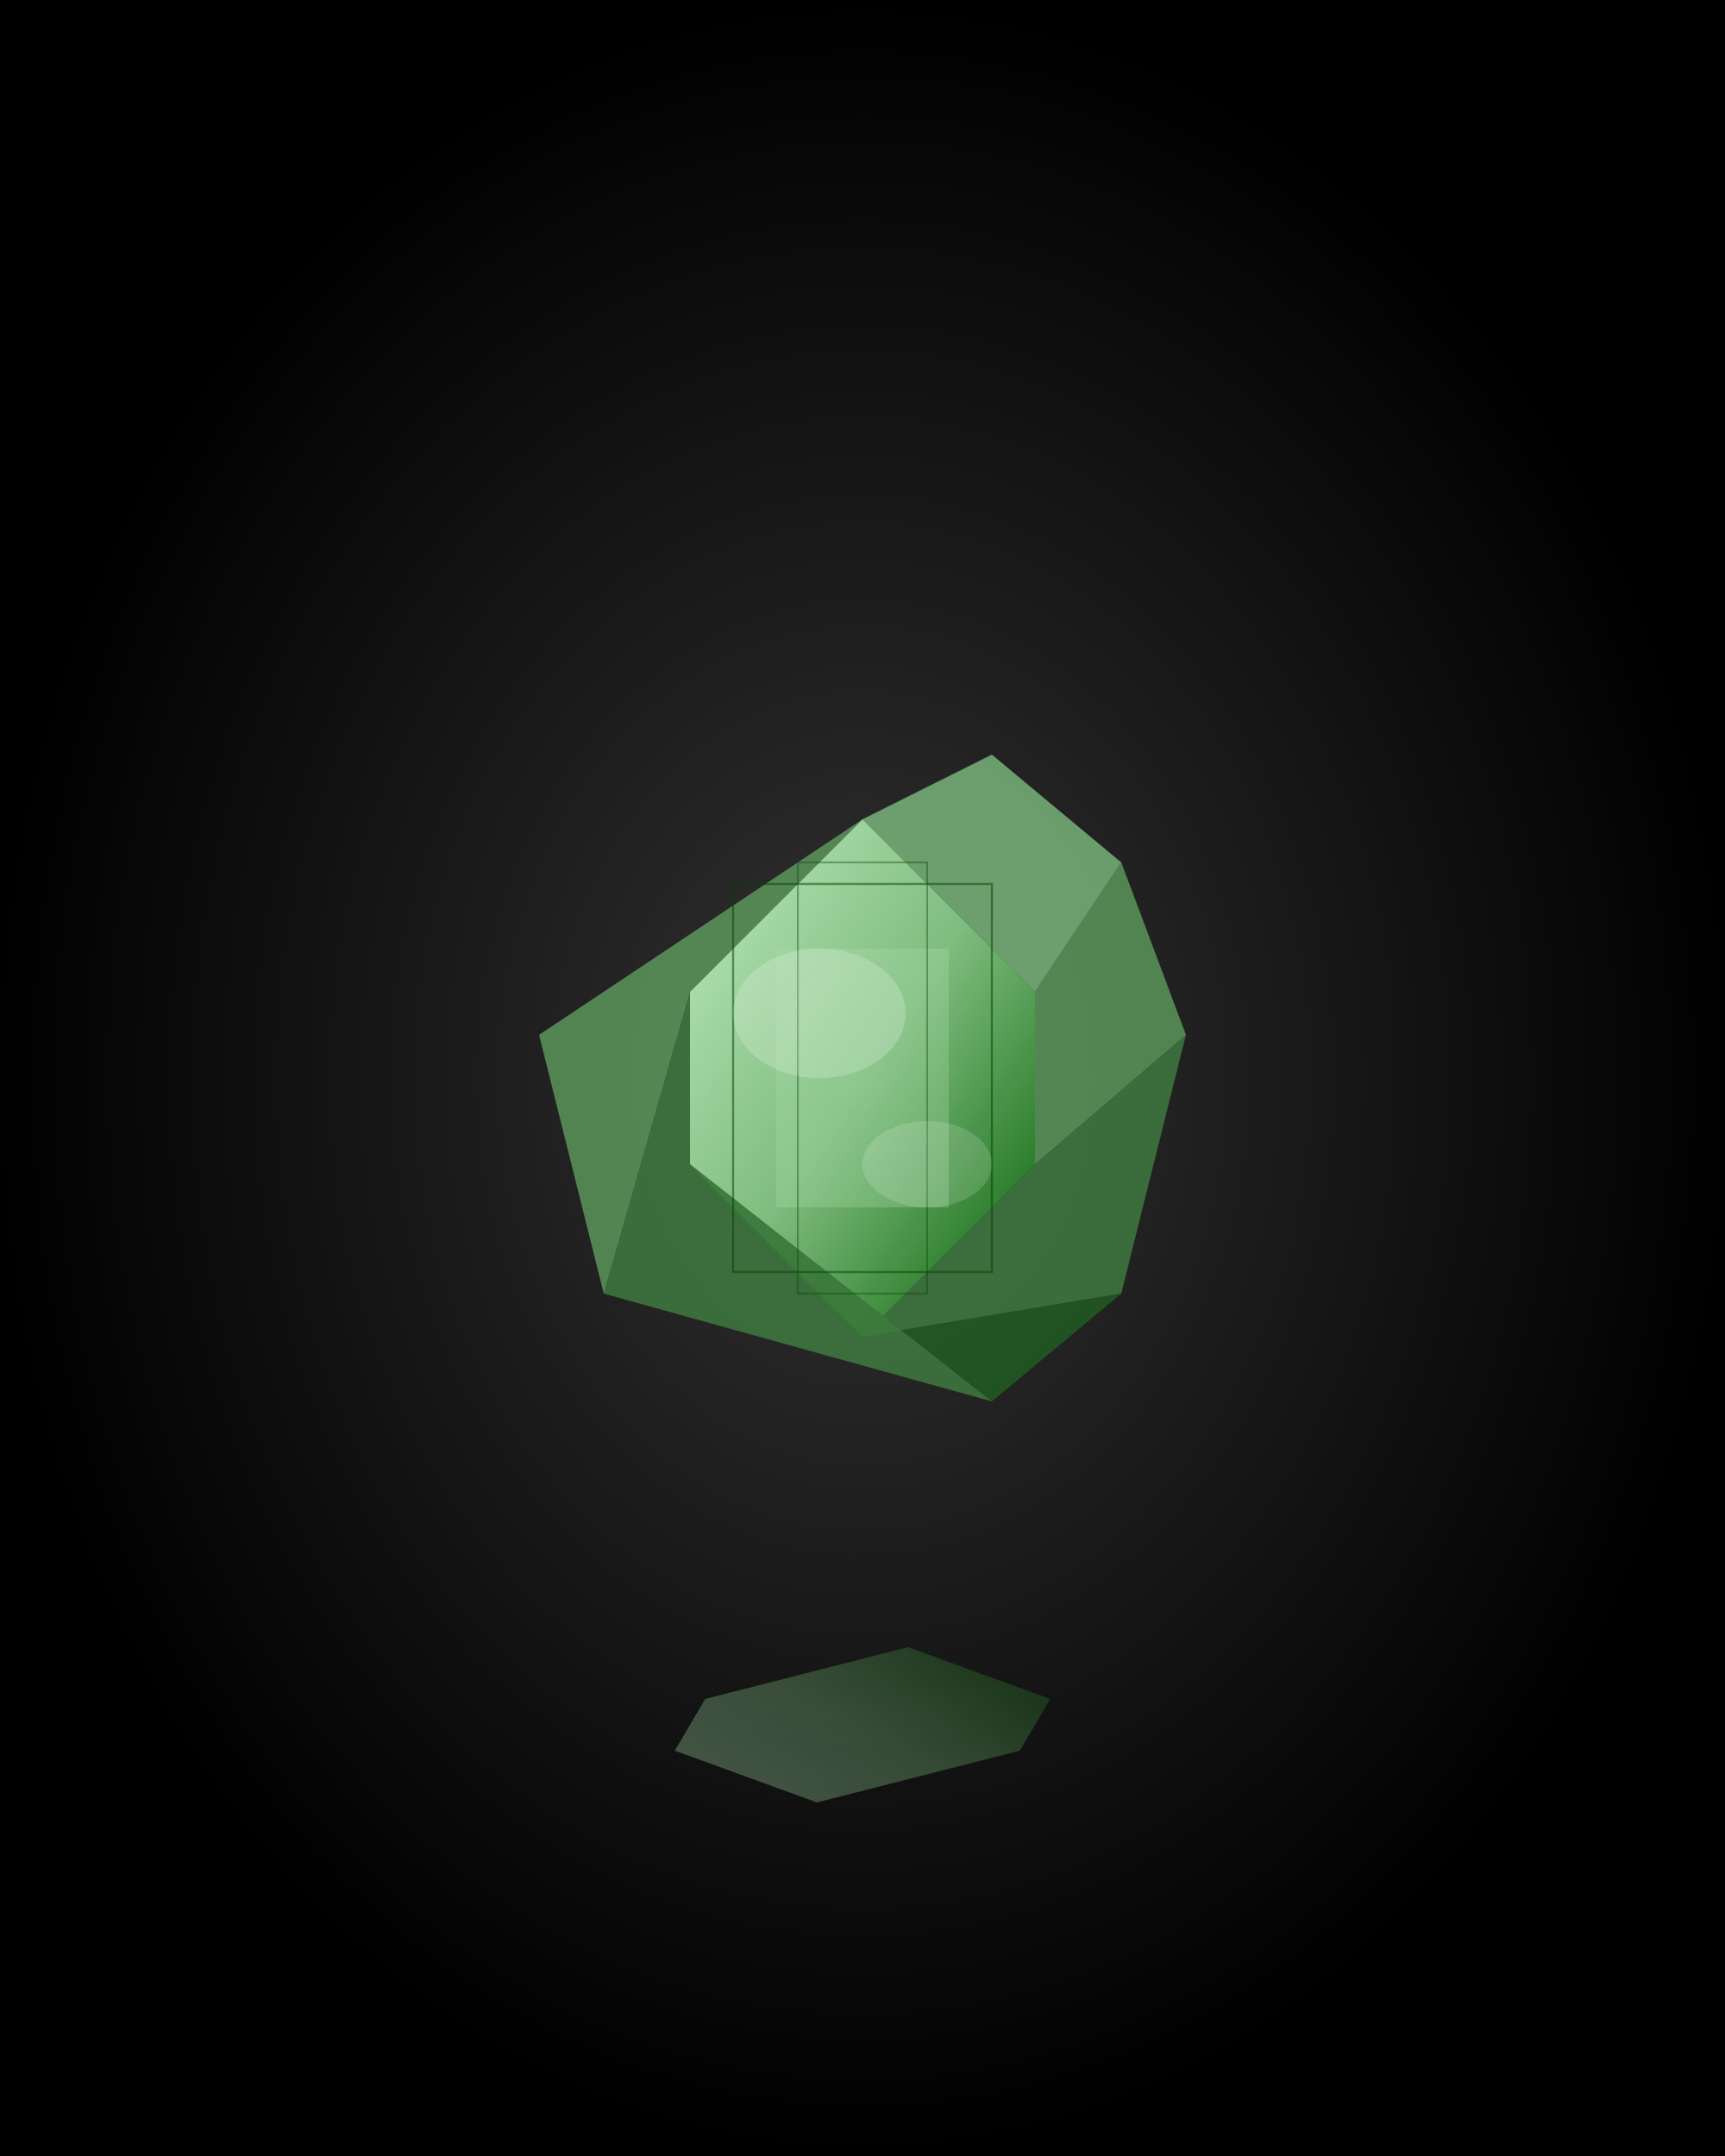 <svg xmlns="http://www.w3.org/2000/svg" viewBox="0 0 800 1000" width="800" height="1000">
  <!-- 背景 -->
  <defs>
    <radialGradient id="bg" cx="50%" cy="50%" r="50%" fx="50%" fy="50%">
      <stop offset="0%" stop-color="#333" />
      <stop offset="100%" stop-color="#000" />
    </radialGradient>
    
    <!-- 绿色矿石渐变 -->
    <linearGradient id="greenGradient" x1="0%" y1="0%" x2="100%" y2="100%">
      <stop offset="0%" stop-color="#CCFFCC" />
      <stop offset="50%" stop-color="#88CC88" />
      <stop offset="100%" stop-color="#006600" />
    </linearGradient>
    
    <!-- 光泽效果 -->
    <filter id="glow" x="-20%" y="-20%" width="140%" height="140%">
      <feGaussianBlur stdDeviation="8" result="blur" />
      <feComposite in="SourceGraphic" in2="blur" operator="over" />
    </filter>
  </defs>
  
  <!-- 背景 -->
  <rect width="800" height="1000" fill="url(#bg)" />
  
  <!-- 绿色矿石 -->
  <g transform="translate(400, 500)" filter="url(#glow)">
    <!-- 主体形状 - 晶体结构 -->
    <g opacity="0.9">
      <!-- 中心晶体 -->
      <path d="M0,-120 L80,-40 L80,40 L0,120 L-80,40 L-80,-40 Z" fill="url(#greenGradient)" />
      
      <!-- 周围晶体 -->
      <path d="M0,-120 L60,-150 L120,-100 L80,-40 Z" fill="#88CC88" opacity="0.8" />
      <path d="M80,-40 L120,-100 L150,-20 L80,40 Z" fill="#66AA66" opacity="0.8" />
      <path d="M80,40 L150,-20 L120,100 L0,120 Z" fill="#448844" opacity="0.8" />
      <path d="M0,120 L120,100 L60,150 L-80,40 Z" fill="#226622" opacity="0.8" />
      <path d="M-80,40 L60,150 L-120,100 L-80,-40 Z" fill="#448844" opacity="0.8" />
      <path d="M-80,-40 L-120,100 L-150,-20 L0,-120 Z" fill="#66AA66" opacity="0.8" />
    </g>
    
    <!-- 内部纹理和不规则性 -->
    <path d="M-40,-60 L40,-60 L40,60 L-40,60 Z" fill="#AADDAA" opacity="0.3" />
    
    <!-- 表面不规则性和裂纹 -->
    <path d="M-60,-90 L60,-90 L60,90 L-60,90 Z" fill="none" stroke="#004400" stroke-width="1" opacity="0.5" />
    <path d="M-30,-100 L30,-100 L30,100 L-30,100 Z" fill="none" stroke="#004400" stroke-width="0.8" opacity="0.4" />
    
    <!-- 光泽高光 -->
    <ellipse cx="-20" cy="-30" rx="40" ry="30" fill="#FFFFFF" opacity="0.2" />
    <ellipse cx="30" cy="40" rx="30" ry="20" fill="#FFFFFF" opacity="0.15" />
  </g>
  
  <!-- 反射效果 -->
  <g transform="translate(400, 800) scale(1, -0.3) skewX(10)" opacity="0.3">
    <path d="M0,-120 L80,-40 L80,40 L0,120 L-80,40 L-80,-40 Z" fill="url(#greenGradient)" />
  </g>
</svg>